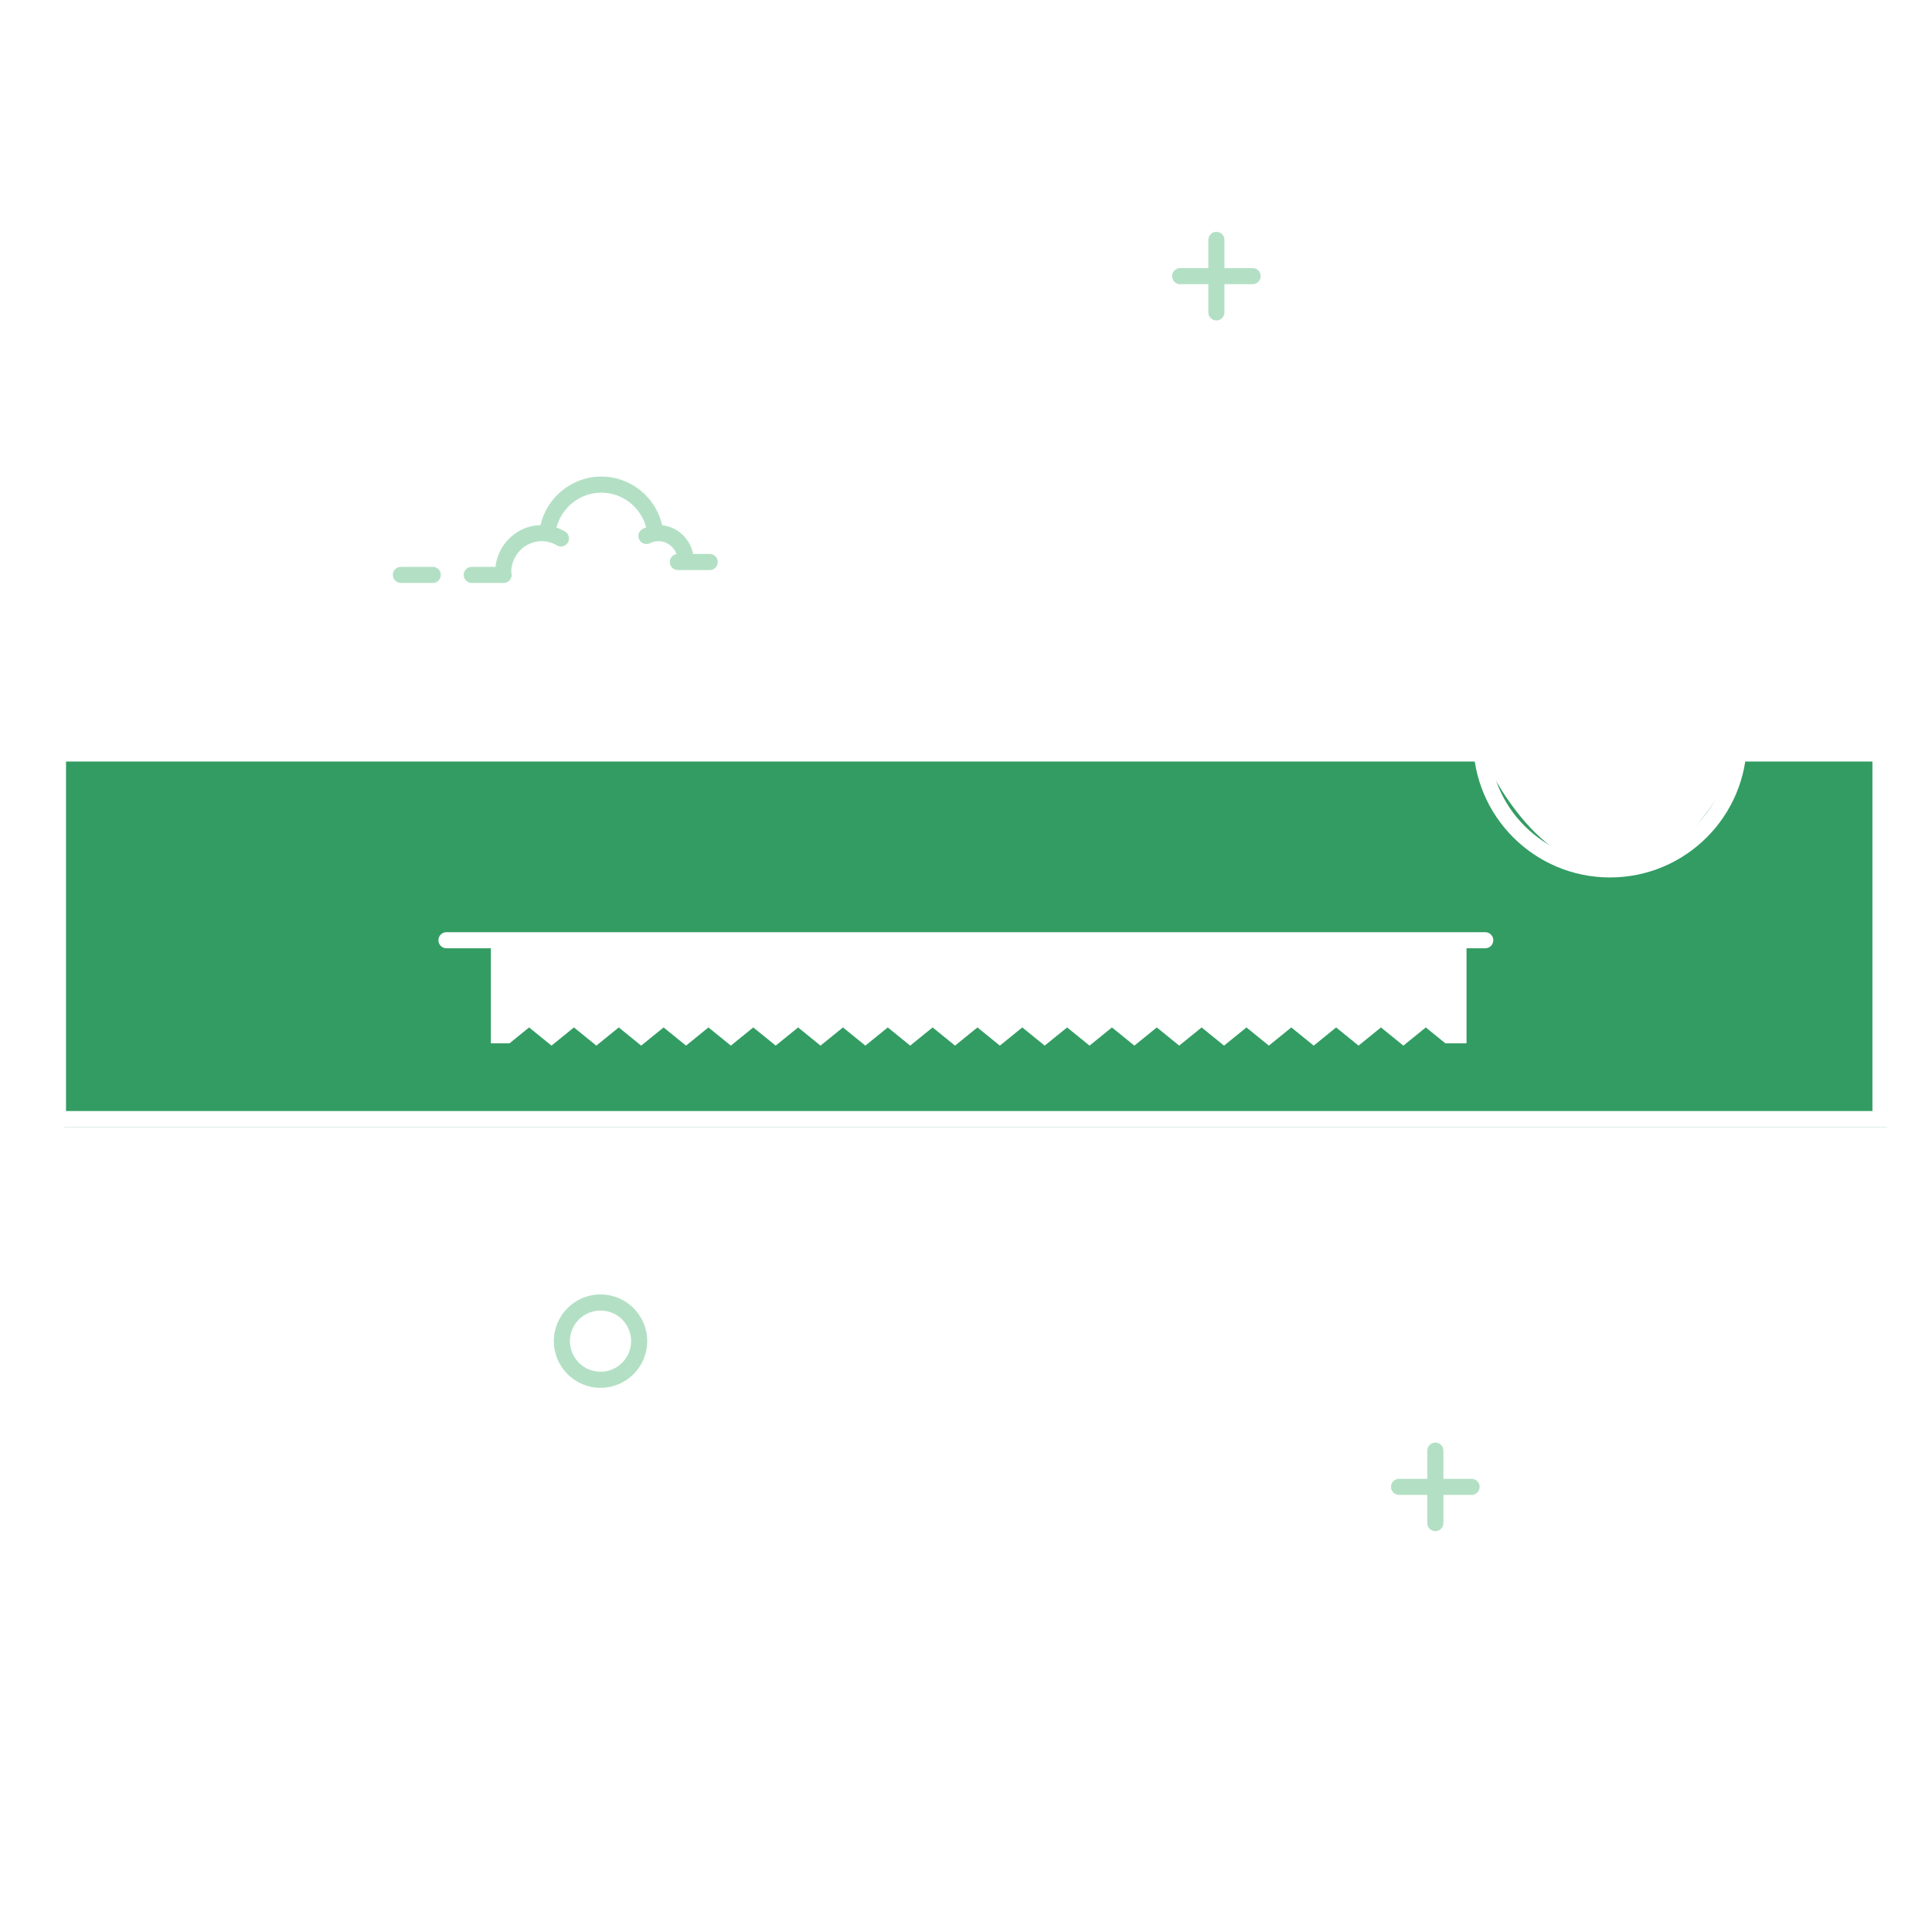<svg width="300" height="300" viewBox="0 0 300 300" fill="none" xmlns="http://www.w3.org/2000/svg">
<rect x="0" y="0" width="300" height="300" fill="#333333" stroke="none"/>
<g clip-path="url(#clip0)">
<rect width="300" height="300" fill="white"/>
<path fill-rule="evenodd" clip-rule="evenodd" d="M9.987 117H230.106C230.106 117 237.64 135 250.5 135C263.36 135 270.163 117 270.163 117H293V175H9.987V117Z" fill="#339C63"/>
<path d="M270.125 117H292V173.77H9V173.77V117H229.932" stroke="white" stroke-width="2.5"/>
<path fill-rule="evenodd" clip-rule="evenodd" d="M226.47 146V160.754H224.877L221.396 157.931L217.915 160.754L214.434 157.931L210.953 160.754L207.472 157.931L203.992 160.754L200.511 157.931L197.03 160.754L193.549 157.931L190.068 160.754L186.587 157.931L183.106 160.754L179.625 157.931L176.144 160.754L172.663 157.931L169.182 160.754L165.701 157.931L162.22 160.754L158.739 157.931L155.258 160.754L151.777 157.931L148.296 160.754L144.815 157.931L141.334 160.754L137.853 157.931L134.372 160.754L130.892 157.931L127.411 160.754L123.93 157.931L120.449 160.754L116.968 157.931L113.487 160.754L110.006 157.931L106.525 160.754L103.044 157.931L99.563 160.754L96.082 157.931L92.601 160.754L89.12 157.931L85.639 160.754L82.158 157.931L78.677 160.754H77.47V146" fill="white"/>
<path d="M221.396 156.322L217.915 159.144L214.434 156.322L210.953 159.144L207.472 156.322L203.992 159.144L200.511 156.322L197.03 159.144L193.549 156.322L190.068 159.144L186.587 156.322L183.106 159.144L179.625 156.322L176.144 159.144L172.663 156.322L169.182 159.144L165.701 156.322L162.22 159.144L158.739 156.322L155.258 159.144L151.777 156.322L148.296 159.144L144.815 156.322L141.334 159.144L137.853 156.322L134.372 159.144L130.892 156.322L127.411 159.144L123.93 156.322L120.449 159.144L116.968 156.322L113.487 159.144L110.006 156.322L106.525 159.144L103.044 156.322L99.563 159.144L96.082 156.322L92.601 159.144L89.12 156.322L85.639 159.144L82.158 156.322L78.72 159.11V146H76.22V162.004H79.12L82.158 159.54L85.639 162.363L89.12 159.54L92.601 162.363L96.082 159.54L99.563 162.363L103.044 159.54L106.525 162.363L110.006 159.54L113.487 162.363L116.968 159.54L120.449 162.363L123.93 159.54L127.411 162.363L130.892 159.54L134.372 162.363L137.853 159.54L141.334 162.363L144.815 159.54L148.296 162.363L151.777 159.54L155.258 162.363L158.739 159.54L162.22 162.363L165.701 159.54L169.182 162.363L172.663 159.54L176.144 162.363L179.625 159.54L183.106 162.363L186.587 159.54L190.068 162.363L193.549 159.54L197.03 162.363L200.511 159.54L203.992 162.363L207.472 159.54L210.953 162.363L214.434 159.54L217.915 162.363L221.396 159.54L224.434 162.004H227.72V146H225.22V159.422L221.396 156.322Z" fill="white"/>
<path d="M69.325 147.25H230.629C231.319 147.25 231.879 146.69 231.879 146C231.879 145.31 231.319 144.75 230.629 144.75H69.325C68.635 144.75 68.075 145.31 68.075 146C68.075 146.69 68.635 147.25 69.325 147.25Z" fill="white"/>
<path fill-rule="evenodd" clip-rule="evenodd" d="M250 136.25C261.736 136.25 271.25 126.736 271.25 115C271.25 103.264 261.736 93.75 250 93.75C238.264 93.75 228.75 103.264 228.75 115C228.75 126.736 238.264 136.25 250 136.25ZM250 133.75C239.645 133.75 231.25 125.355 231.25 115C231.25 104.645 239.645 96.25 250 96.25C260.355 96.25 268.75 104.645 268.75 115C268.75 125.355 260.355 133.75 250 133.75ZM250.484 125C251.563 125 252.408 124.155 252.408 123.076C252.408 121.997 251.563 121.178 250.484 121.178C249.405 121.178 248.586 121.997 248.586 123.076C248.586 124.155 249.405 125 250.484 125ZM251.862 118.773V106.319H249.132V118.773H251.862Z" fill="white"/>
<path fill-rule="evenodd" clip-rule="evenodd" d="M100.5 208.25C100.5 212.254 97.254 215.5 93.25 215.5C89.246 215.5 86 212.254 86 208.25C86 204.246 89.246 201 93.25 201C97.254 201 100.5 204.246 100.5 208.25ZM88.5 208.25C88.5 210.873 90.627 213 93.25 213C95.873 213 98 210.873 98 208.25C98 205.627 95.873 203.5 93.25 203.5C90.627 203.5 88.5 205.627 88.5 208.25Z" fill="#009639" fill-opacity="0.3"/>
<path fill-rule="evenodd" clip-rule="evenodd" d="M86.406 81.915C86.87 82.073 87.316 82.279 87.74 82.531C88.334 82.882 88.53 83.649 88.178 84.243C87.826 84.837 87.059 85.033 86.465 84.681C85.754 84.259 84.948 84.035 84.107 84.035C81.515 84.035 79.401 86.181 79.383 88.849C79.43 88.981 79.456 89.122 79.456 89.27C79.456 89.96 78.896 90.52 78.206 90.52H73.25C72.56 90.52 72 89.96 72 89.27C72 88.579 72.56 88.02 73.25 88.02H76.932C77.346 84.433 80.3 81.629 83.924 81.537C84.939 77.195 88.807 74 93.376 74C97.959 74 101.83 77.213 102.834 81.567C105.237 81.827 107.171 83.657 107.627 86.02H110.205C110.896 86.02 111.455 86.579 111.455 87.27C111.455 87.96 110.896 88.52 110.205 88.52H105.25C104.56 88.52 104 87.96 104 87.27C104 86.649 104.453 86.134 105.046 86.036C104.626 84.866 103.527 84.035 102.243 84.035C101.783 84.035 101.34 84.141 100.937 84.341C100.319 84.65 99.569 84.399 99.26 83.781C98.952 83.163 99.203 82.413 99.821 82.105C99.989 82.021 100.161 81.946 100.336 81.88C99.501 78.766 96.685 76.5 93.376 76.5C90.056 76.5 87.229 78.781 86.406 81.915ZM67.206 90.52H62.25C61.56 90.52 61 89.96 61 89.27C61 88.579 61.56 88.02 62.25 88.02H67.206C67.896 88.02 68.456 88.579 68.456 89.27C68.456 89.96 67.896 90.52 67.206 90.52Z" fill="#009639" fill-opacity="0.3"/>
<path fill-rule="evenodd" clip-rule="evenodd" d="M221.63 229.63V225.25C221.63 224.56 222.189 224 222.88 224C223.57 224 224.13 224.56 224.13 225.25V229.63H228.509C229.2 229.63 229.759 230.189 229.759 230.88C229.759 231.57 229.2 232.13 228.509 232.13H224.13V236.509C224.13 237.2 223.57 237.759 222.88 237.759C222.189 237.759 221.63 237.2 221.63 236.509V232.13H217.25C216.56 232.13 216 231.57 216 230.88C216 230.189 216.56 229.63 217.25 229.63H221.63Z" fill="#009639" fill-opacity="0.3"/>
<path fill-rule="evenodd" clip-rule="evenodd" d="M187.63 41.63V37.25C187.63 36.56 188.189 36 188.88 36C189.57 36 190.13 36.56 190.13 37.25V41.63H194.509C195.2 41.63 195.759 42.189 195.759 42.88C195.759 43.57 195.2 44.13 194.509 44.13H190.13V48.51C190.13 49.2 189.57 49.76 188.88 49.76C188.189 49.76 187.63 49.2 187.63 48.51V44.13H183.25C182.56 44.13 182 43.57 182 42.88C182 42.189 182.56 41.63 183.25 41.63H187.63Z" fill="#009639" fill-opacity="0.3"/>
<path fill-rule="evenodd" clip-rule="evenodd" d="M269 100.25H261.899C261.209 100.25 260.649 99.69 260.649 99C260.649 98.31 261.209 97.75 261.899 97.75H269C269.69 97.75 270.25 98.31 270.25 99C270.25 99.69 269.69 100.25 269 100.25ZM275 107.25H267.899C267.209 107.25 266.649 106.69 266.649 106C266.649 105.31 267.209 104.75 267.899 104.75H275C275.69 104.75 276.25 105.31 276.25 106C276.25 106.69 275.69 107.25 275 107.25ZM273.899 100.25H278C278.69 100.25 279.25 99.69 279.25 99C279.25 98.31 278.69 97.75 278 97.75H273.899C273.209 97.75 272.649 98.31 272.649 99C272.649 99.69 273.209 100.25 273.899 100.25ZM283.899 100.25H282.899C282.209 100.25 281.649 99.69 281.649 99C281.649 98.31 282.209 97.75 282.899 97.75H283.899C284.589 97.75 285.149 98.31 285.149 99C285.149 99.69 284.589 100.25 283.899 100.25Z" fill="white"/>
</g>
<defs>
<clipPath id="clip0">
<rect width="300" height="300" fill="white"/>
</clipPath>
</defs>
</svg>
